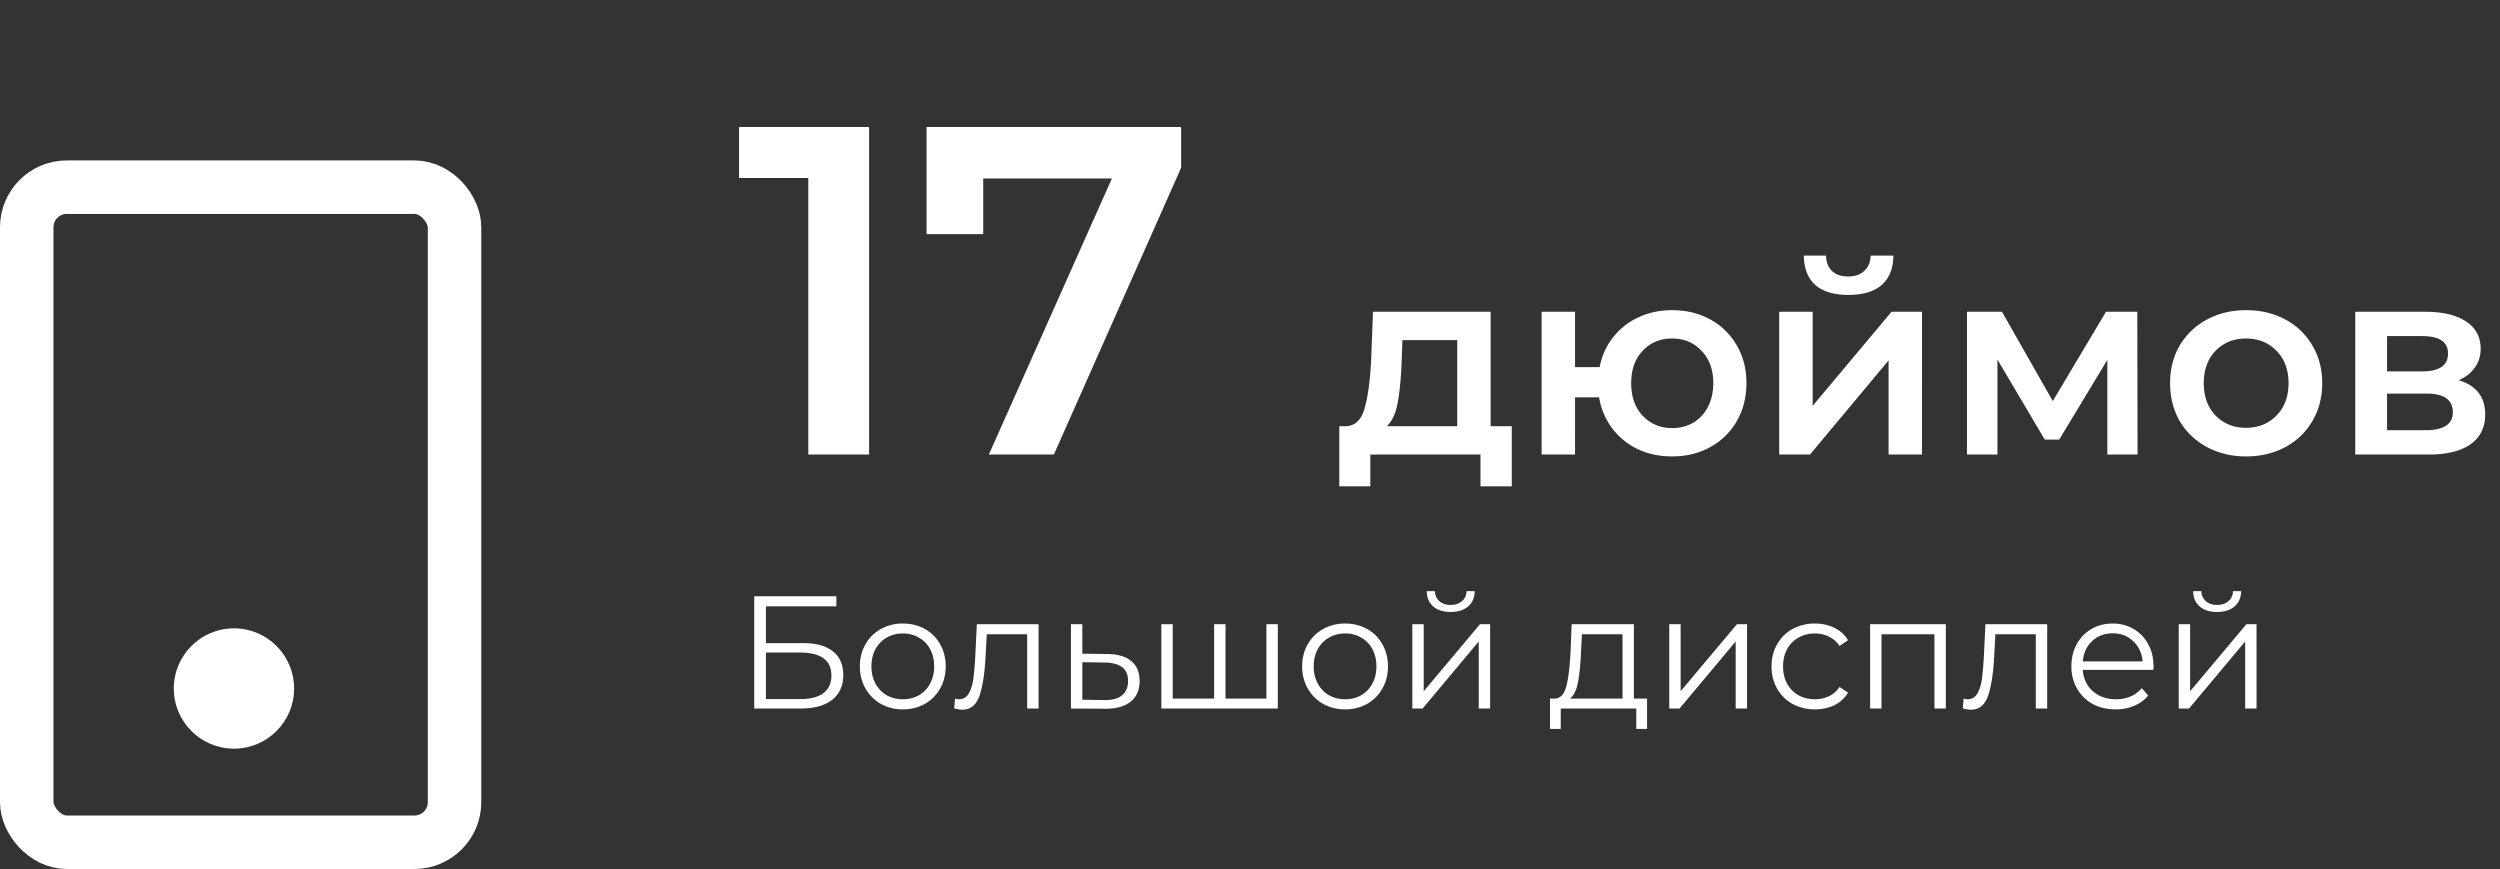 <svg width="187" height="65" fill="none" xmlns="http://www.w3.org/2000/svg"><rect width="100%" height="100%" fill="#333333" stroke="none"/><rect x="2" y="14" width="32" height="49" rx="3" stroke="#fff" stroke-width="4"/><circle cx="17.5" cy="51.5" r="4.5" fill="#fff"/><path d="M56.416 44.6h6.144v.756h-5.268v2.748h2.748c.992 0 1.744.204 2.256.612.52.408.78 1 .78 1.776 0 .808-.28 1.428-.84 1.86-.552.432-1.348.648-2.388.648h-3.432v-8.4zm3.42 7.692c.776 0 1.36-.148 1.752-.444.4-.296.6-.736.6-1.32 0-.576-.196-1.004-.588-1.284-.384-.288-.972-.432-1.764-.432h-2.544v3.48h2.544zm7.699.768a3.319 3.319 0 0 1-1.644-.408 3.063 3.063 0 0 1-1.152-1.152 3.267 3.267 0 0 1-.42-1.656c0-.616.14-1.168.42-1.656.28-.488.664-.868 1.152-1.14a3.319 3.319 0 0 1 1.644-.408c.608 0 1.156.136 1.644.408.488.272.868.652 1.14 1.14.28.488.42 1.04.42 1.656 0 .616-.14 1.168-.42 1.656a2.976 2.976 0 0 1-1.14 1.152 3.319 3.319 0 0 1-1.644.408zm0-.756c.448 0 .848-.1 1.2-.3.36-.208.64-.5.84-.876.2-.376.3-.804.3-1.284s-.1-.908-.3-1.284c-.2-.376-.48-.664-.84-.864a2.314 2.314 0 0 0-1.2-.312c-.448 0-.852.104-1.212.312-.352.2-.632.488-.84.864-.2.376-.3.804-.3 1.284s.1.908.3 1.284c.208.376.488.668.84.876.36.2.764.3 1.212.3zm10.15-5.616V53h-.853v-5.556H73.81l-.084 1.56c-.064 1.312-.216 2.32-.456 3.024-.24.704-.669 1.056-1.285 1.056-.167 0-.371-.032-.611-.096l.06-.732c.143.032.243.048.3.048.328 0 .575-.152.743-.456.168-.304.28-.68.337-1.128a26.6 26.6 0 0 0 .144-1.776l.108-2.256h4.62zm5.133 2.232c.793.008 1.392.184 1.8.528.416.344.625.84.625 1.488 0 .672-.224 1.188-.672 1.548-.44.36-1.08.536-1.92.528L80.106 53v-6.312h.852v2.208l1.86.024zm-.215 3.444c.584.008 1.023-.108 1.32-.348.303-.248.456-.608.456-1.08 0-.464-.148-.808-.445-1.032-.296-.224-.74-.34-1.331-.348l-1.644-.024v2.808l1.644.024zm12.977-5.676V53h-8.712v-6.312h.852v5.568h3.096v-5.568h.852v5.568h3.06v-5.568h.852zm5.037 6.372a3.32 3.32 0 0 1-1.644-.408A3.063 3.063 0 0 1 97.82 51.5a3.267 3.267 0 0 1-.42-1.656c0-.616.14-1.168.42-1.656.28-.488.664-.868 1.152-1.14a3.32 3.32 0 0 1 1.644-.408c.608 0 1.156.136 1.644.408.488.272.868.652 1.14 1.14.28.488.42 1.04.42 1.656 0 .616-.14 1.168-.42 1.656a2.976 2.976 0 0 1-1.14 1.152 3.319 3.319 0 0 1-1.644.408zm0-.756c.448 0 .848-.1 1.2-.3.36-.208.64-.5.84-.876.2-.376.3-.804.3-1.284s-.1-.908-.3-1.284c-.2-.376-.48-.664-.84-.864a2.314 2.314 0 0 0-1.2-.312 2.38 2.38 0 0 0-1.212.312c-.352.2-.632.488-.84.864-.2.376-.3.804-.3 1.284s.1.908.3 1.284c.208.376.488.668.84.876.36.2.764.3 1.212.3zm5.025-5.616h.852v5.016l4.212-5.016h.756V53h-.852v-5.016L106.41 53h-.768v-6.312zm2.868-.912c-.544 0-.976-.136-1.296-.408-.32-.272-.484-.656-.492-1.152h.612a1 1 0 0 0 .336.756c.216.184.496.276.84.276s.624-.092.84-.276a.983.983 0 0 0 .348-.756h.612c-.008.496-.176.88-.504 1.152-.32.272-.752.408-1.296.408zm14.69 6.48v2.268h-.804V53h-5.652v1.524h-.804v-2.268h.36c.424-.024.712-.336.864-.936.152-.6.256-1.44.312-2.52l.084-2.112h4.656v5.568h.984zm-4.944-3.408c-.04.896-.116 1.636-.228 2.22-.112.576-.312.972-.6 1.188h3.936v-4.812h-3.036l-.072 1.404zm6.604-2.16h.852v5.016l4.212-5.016h.756V53h-.852v-5.016l-4.2 5.016h-.768v-6.312zm10.902 6.372a3.436 3.436 0 0 1-1.68-.408 2.976 2.976 0 0 1-1.152-1.14 3.333 3.333 0 0 1-.42-1.668c0-.616.14-1.168.42-1.656.28-.488.664-.868 1.152-1.14a3.436 3.436 0 0 1 1.68-.408c.544 0 1.028.108 1.452.324.432.208.772.516 1.02.924l-.636.432a1.945 1.945 0 0 0-.792-.696c-.32-.16-.668-.24-1.044-.24-.456 0-.868.104-1.236.312-.36.2-.644.488-.852.864-.2.376-.3.804-.3 1.284 0 .488.1.92.3 1.296.208.368.492.656.852.864.368.2.78.3 1.236.3.376 0 .724-.076 1.044-.228.32-.152.584-.384.792-.696l.636.432c-.248.408-.588.72-1.02.936a3.304 3.304 0 0 1-1.452.312zm9.786-6.372V53h-.852v-5.556h-3.96V53h-.852v-6.312h5.664zm7.582 0V53h-.852v-5.556h-3.024l-.084 1.56c-.064 1.312-.216 2.32-.456 3.024-.24.704-.668 1.056-1.284 1.056-.168 0-.372-.032-.612-.096l.06-.732c.144.032.244.048.3.048.328 0 .576-.152.744-.456.168-.304.28-.68.336-1.128a26.6 26.6 0 0 0 .144-1.776l.108-2.256h4.62zm7.942 3.42h-5.28c.048.656.3 1.188.756 1.596.456.4 1.032.6 1.728.6.392 0 .752-.068 1.08-.204.328-.144.612-.352.852-.624l.48.552c-.28.336-.632.592-1.056.768a3.507 3.507 0 0 1-1.38.264c-.648 0-1.224-.136-1.728-.408a3.038 3.038 0 0 1-1.164-1.152 3.267 3.267 0 0 1-.42-1.656c0-.616.132-1.168.396-1.656.272-.488.64-.868 1.104-1.14.472-.272 1-.408 1.584-.408a3.05 3.05 0 0 1 1.572.408c.464.272.828.652 1.092 1.14.264.48.396 1.032.396 1.656l-.012.264zm-3.048-2.736c-.608 0-1.12.196-1.536.588-.408.384-.64.888-.696 1.512h4.476c-.056-.624-.292-1.128-.708-1.512-.408-.392-.92-.588-1.536-.588zm4.946-.684h.852v5.016l4.212-5.016h.756V53h-.852v-5.016l-4.2 5.016h-.768v-6.312zm2.868-.912c-.544 0-.976-.136-1.296-.408-.32-.272-.484-.656-.492-1.152h.612a1 1 0 0 0 .336.756c.216.184.496.276.84.276s.624-.092.84-.276a.983.983 0 0 0 .348-.756h.612c-.008.496-.176.88-.504 1.152-.32.272-.752.408-1.296.408zM65.01 9.5V34h-4.55V13.315h-5.18V9.5h9.73zm23.34 0v3.045L78.83 34h-4.865l9.205-20.65h-9.625v4.165H69.31V9.5h19.04zM113.08 31.88v4.5h-2.34V34h-8.24v2.38h-2.32v-4.5h.5c.68-.027 1.14-.46 1.38-1.3.253-.853.42-2.053.5-3.6l.14-3.66h8.8v8.56h1.58zm-8.24-4.72c-.053 1.227-.153 2.227-.3 3-.147.773-.413 1.347-.8 1.72H109v-6.44h-4.1l-.06 1.72zm20.233-3.96c1.066 0 2.02.233 2.86.7.84.453 1.5 1.1 1.98 1.94.48.827.72 1.767.72 2.82s-.24 2-.72 2.84a5.127 5.127 0 0 1-1.98 1.94c-.84.467-1.794.7-2.86.7-.934 0-1.787-.18-2.56-.54a5.216 5.216 0 0 1-1.92-1.56 5.293 5.293 0 0 1-.98-2.32h-1.8V34h-2.5V23.32h2.5v4.14h1.84c.16-.84.493-1.58 1-2.22a4.982 4.982 0 0 1 1.9-1.5c.76-.36 1.6-.54 2.52-.54zm0 8.82a3.13 3.13 0 0 0 1.58-.4c.466-.28.833-.673 1.1-1.18.266-.52.4-1.113.4-1.78 0-1.013-.294-1.82-.88-2.42-.574-.613-1.307-.92-2.2-.92-.894 0-1.627.307-2.2.92-.574.6-.86 1.407-.86 2.42s.286 1.827.86 2.44c.586.613 1.32.92 2.2.92zm8.013-8.7h2.5v7.04l5.9-7.04h2.28V34h-2.5v-7.04l-5.88 7.04h-2.3V23.32zm5.18-1.26c-1.08 0-1.906-.247-2.48-.74-.56-.507-.846-1.24-.86-2.2h1.66c.014.48.16.86.44 1.14.294.28.7.42 1.22.42.507 0 .907-.14 1.2-.42.307-.28.467-.66.48-1.14h1.7c-.013.96-.306 1.693-.88 2.2-.573.493-1.4.74-2.48.74zM157.629 34v-7.08l-3.6 5.96h-1.08l-3.54-5.98V34h-2.28V23.32h2.62l3.8 6.68 3.98-6.68h2.34l.02 10.68h-2.26zm10.374.14c-1.08 0-2.054-.233-2.92-.7a5.191 5.191 0 0 1-2.04-1.94c-.48-.84-.72-1.787-.72-2.84s.24-1.993.72-2.82a5.191 5.191 0 0 1 2.04-1.94c.866-.467 1.84-.7 2.92-.7 1.093 0 2.073.233 2.94.7a5.06 5.06 0 0 1 2.02 1.94c.493.827.74 1.767.74 2.82s-.247 2-.74 2.84a5.06 5.06 0 0 1-2.02 1.94c-.867.467-1.847.7-2.94.7zm0-2.14c.92 0 1.68-.307 2.28-.92.6-.613.9-1.42.9-2.42s-.3-1.807-.9-2.42c-.6-.613-1.36-.92-2.28-.92-.92 0-1.68.307-2.28.92-.587.613-.88 1.42-.88 2.42s.293 1.807.88 2.42c.6.613 1.36.92 2.28.92zm15.909-3.56c1.32.4 1.98 1.253 1.98 2.56 0 .96-.36 1.7-1.08 2.22-.72.52-1.786.78-3.2.78h-5.44V23.32h5.22c1.307 0 2.327.24 3.06.72.734.48 1.1 1.16 1.1 2.04 0 .547-.146 1.02-.44 1.42-.28.4-.68.713-1.2.94zm-5.36-.66h2.62c1.294 0 1.94-.447 1.94-1.34 0-.867-.646-1.3-1.94-1.3h-2.62v2.64zm2.86 4.4c1.374 0 2.06-.447 2.06-1.34 0-.467-.16-.813-.48-1.04-.32-.24-.82-.36-1.5-.36h-2.94v2.74h2.86z" fill="#fff"/></svg>